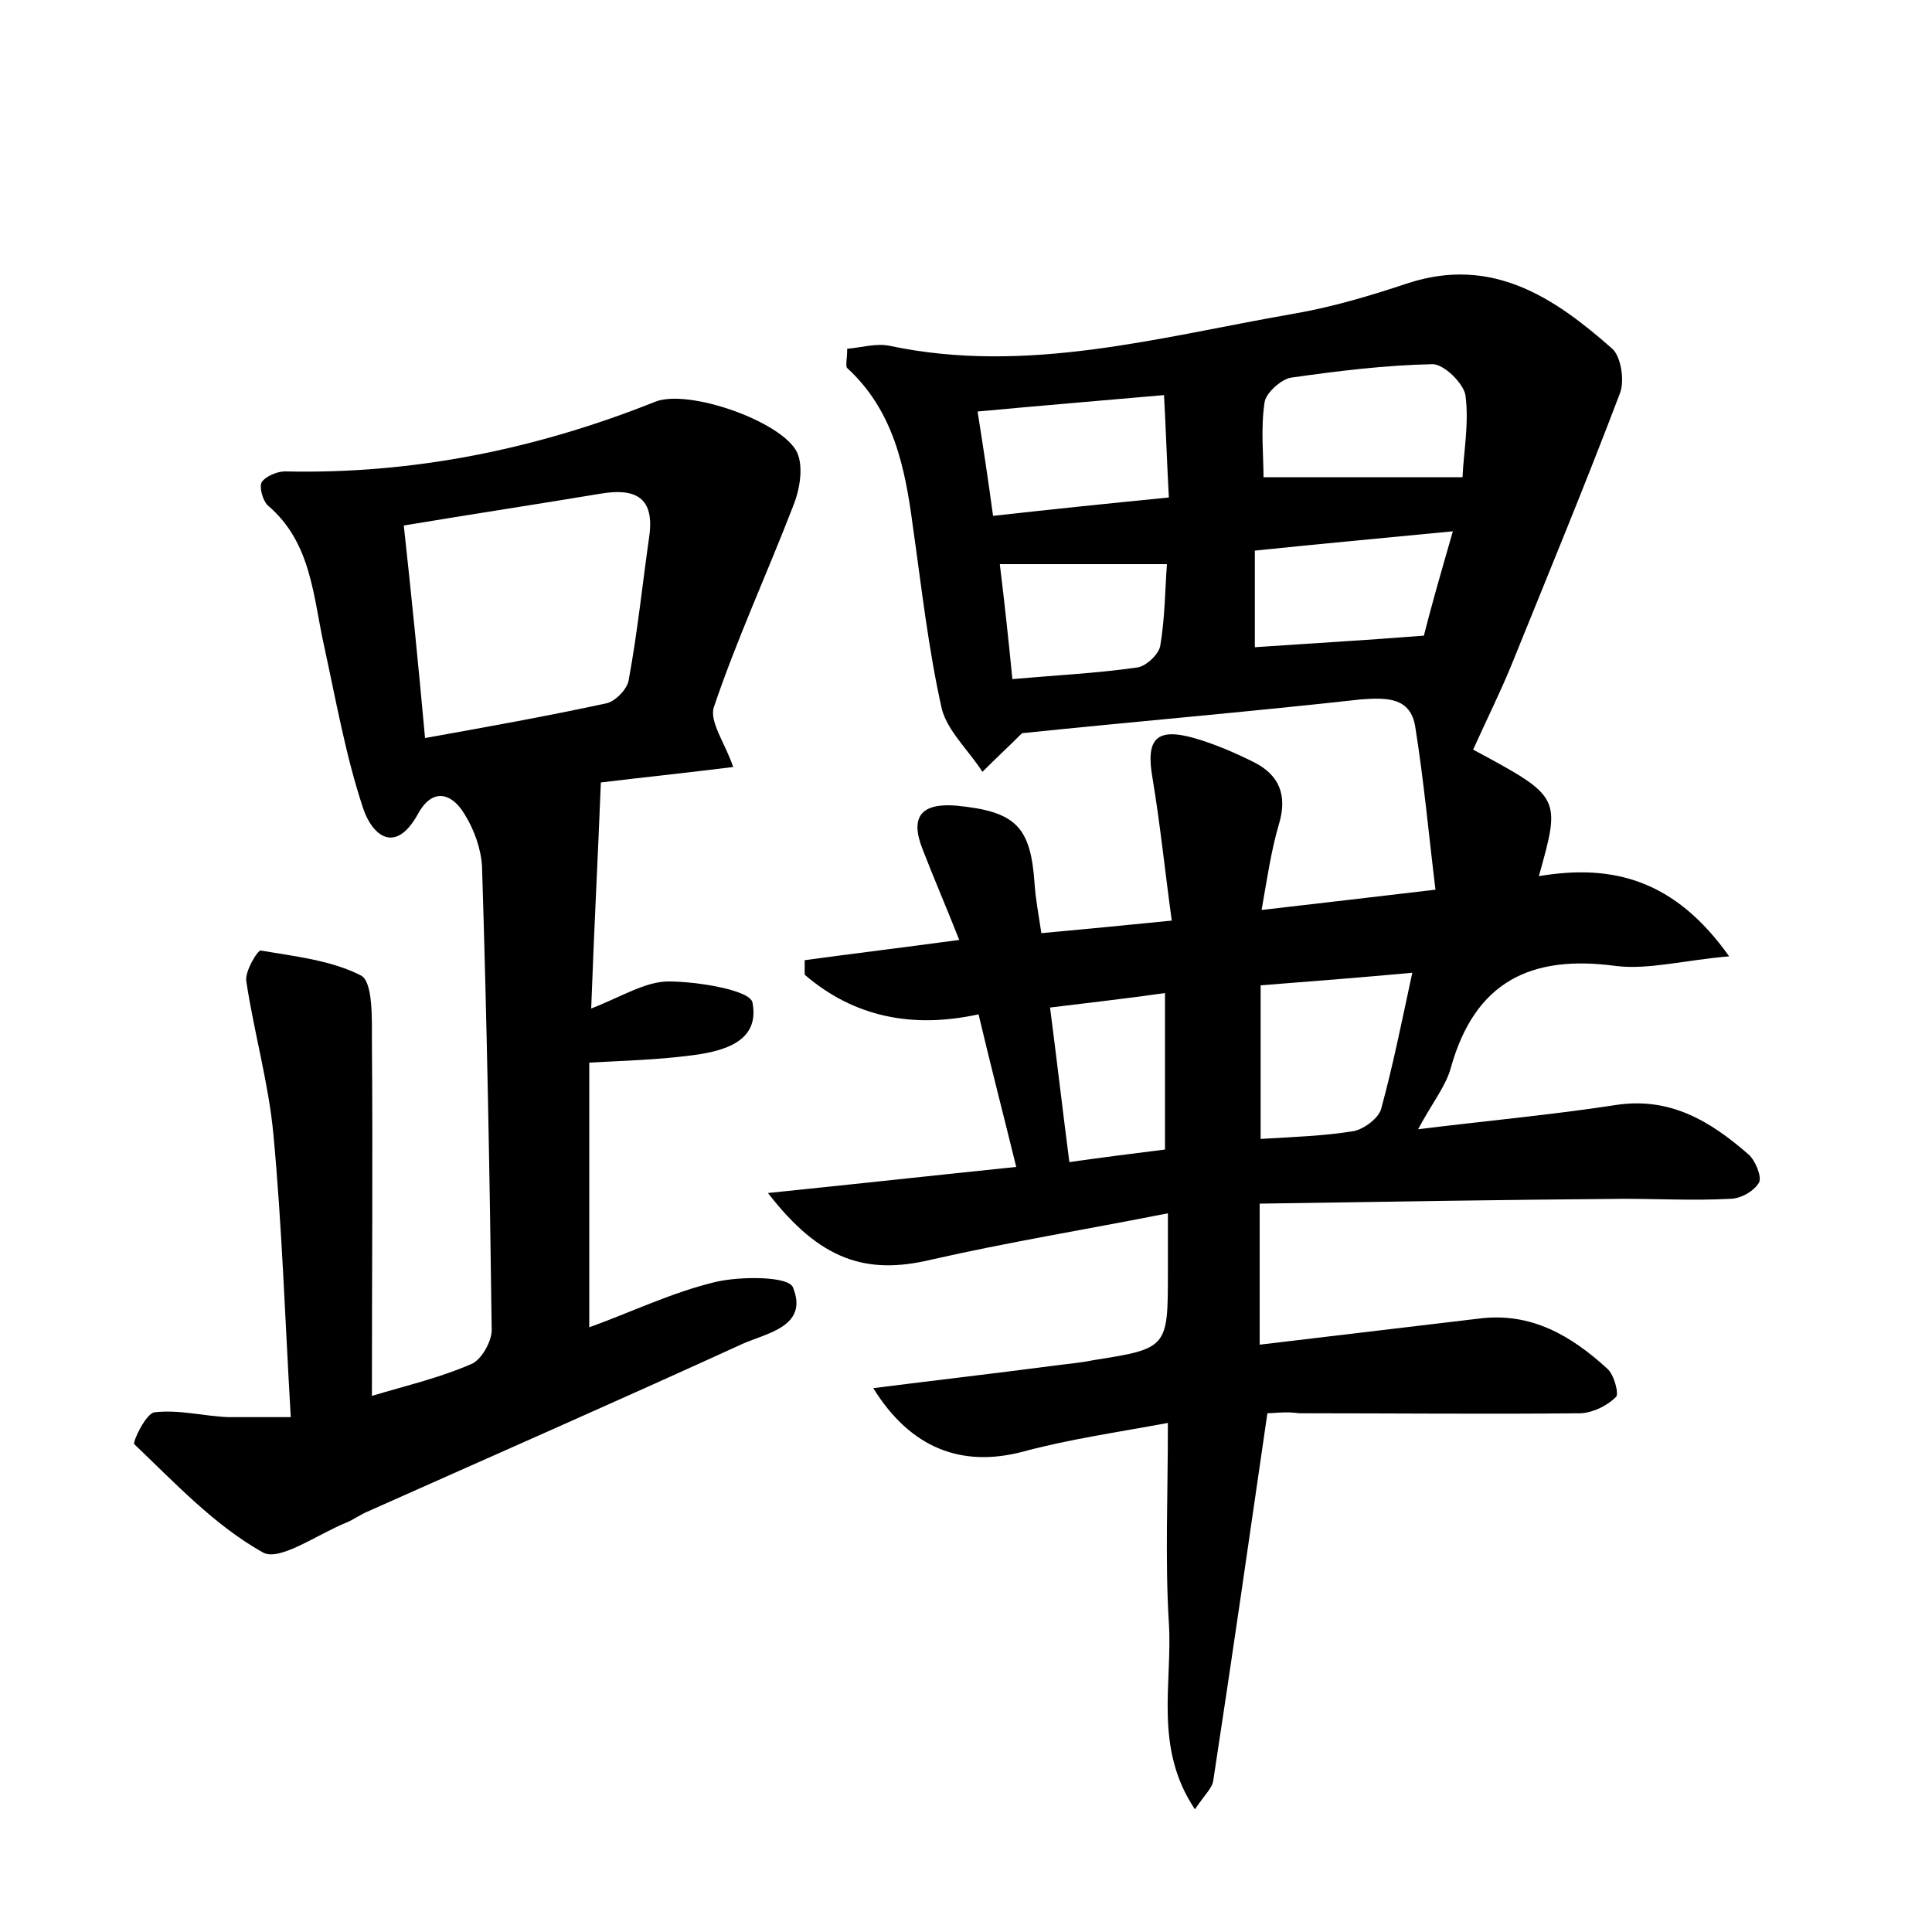 <?xml version="1.0" encoding="utf-8"?>
<!-- Generator: Adobe Illustrator 22.0.0, SVG Export Plug-In . SVG Version: 6.00 Build 0)  -->
<svg version="1.1" id="图层_1" xmlns="http://www.w3.org/2000/svg" xmlns:xlink="http://www.w3.org/1999/xlink" x="0px" y="0px"
	 viewBox="0 0 200 200" style="enable-background:new 0 0 200 200;" xml:space="preserve">
<style type="text/css">
	.st1{fill:#010000;}
	.st4{fill:#fbfafc;}
</style>
<g>
	
	<path d="M131.2,146.3c-1.9,13.1-3.7,25.6-5.6,38c-0.1,0.8-0.9,1.5-1.9,3c-4.3-6.4-2.3-13.1-2.7-19.3c-0.4-6.5-0.1-13.1-0.1-20.7
		c-5.4,1-10.3,1.7-15.1,3c-6.2,1.6-11.5-0.3-15.4-6.6c6.3-0.8,12.4-1.5,18.5-2.3c1.4-0.2,2.9-0.3,4.3-0.6c7.7-1.2,7.7-1.3,7.7-9.1
		c0-1.7,0-3.5,0-6.1c-8.6,1.7-16.6,3-24.5,4.8c-6.7,1.6-11.5,0.1-16.9-6.9c8.8-0.9,17-1.8,25.7-2.7c-1.3-5.3-2.6-10.3-3.9-15.8
		c-6.8,1.5-12.9,0.3-18-4.1c0-0.5,0-1,0-1.5c5.1-0.7,10.1-1.3,16-2.1C98,94,96.7,91,95.5,87.9c-1.3-3.3-0.2-4.8,3.5-4.5
		c6.1,0.6,7.7,2.1,8.1,8.1c0.1,1.5,0.4,3.1,0.7,5.1c4.4-0.4,8.5-0.8,13.5-1.3c-0.7-5.1-1.2-10-2-14.8c-0.7-4,0.4-5.2,4.3-4.1
		c2.1,0.6,4.2,1.5,6.2,2.5c2.6,1.3,3.5,3.4,2.6,6.4c-0.8,2.7-1.2,5.5-1.8,8.9c6-0.7,11.3-1.3,18-2.1c-0.7-5.7-1.2-11.3-2.1-16.9
		c-0.5-3-2.9-3-5.6-2.8c-11.7,1.3-23.5,2.3-35.1,3.5c-1.3,1.3-2.7,2.6-4.1,4c-1.4-2.2-3.6-4.2-4.2-6.5c-1.4-6.2-2.1-12.6-3-18.9
		c-0.8-6.1-2-12-6.8-16.4c-0.2-0.2,0-0.9,0-2c1.4-0.1,3-0.6,4.4-0.3c14.2,3,27.9-0.9,41.7-3.3c4.1-0.7,8.1-1.9,12-3.2
		c8.7-2.8,15.1,1.5,21.1,6.8c0.9,0.8,1.3,3.3,0.8,4.6c-3.6,9.5-7.5,18.9-11.3,28.3c-1.2,2.9-2.6,5.7-3.9,8.6
		c9.1,4.9,9.1,4.9,6.8,13.1c7.7-1.3,14.1,0.4,19.7,8.3c-4.7,0.4-8.3,1.4-11.7,1c-8.8-1.2-14.6,1.6-17.1,10.5
		c-0.5,1.9-1.9,3.6-3.4,6.4c7.3-0.9,13.9-1.5,20.4-2.5c5.7-0.9,9.9,1.7,13.8,5.1c0.7,0.6,1.4,2.3,1.1,2.9c-0.5,0.9-1.9,1.7-3,1.7
		c-3.7,0.2-7.4,0-11,0c-12.4,0.1-24.9,0.3-37.7,0.5c0,5.2,0,9.4,0,14.6c7.6-0.9,15.2-1.8,22.7-2.7c5.4-0.7,9.6,1.8,13.3,5.2
		c0.7,0.6,1.2,2.6,0.9,2.9c-0.9,0.9-2.3,1.6-3.6,1.7c-9.7,0.1-19.5,0-29.2,0C133.1,146.1,131.8,146.3,131.2,146.3z M151.4,49.4
		c0.1-2.5,0.7-5.6,0.3-8.5c-0.2-1.2-2.2-3.2-3.4-3.2c-4.9,0.1-9.8,0.7-14.7,1.4c-1,0.2-2.6,1.6-2.7,2.6c-0.4,2.7-0.1,5.5-0.1,7.7
		C137.6,49.4,144,49.4,151.4,49.4z M130.5,117.9c3.3-0.2,6.5-0.3,9.6-0.8c1.1-0.2,2.7-1.4,2.9-2.4c1.2-4.4,2.1-8.9,3.2-14
		c-5.5,0.5-10.5,0.9-15.7,1.3C130.5,107.6,130.5,112.7,130.5,117.9z M120.5,40.9c-6.8,0.6-12.9,1.1-19.3,1.7
		c0.6,3.8,1.1,7.1,1.6,10.8c6.3-0.7,12.1-1.3,18.2-1.9C120.8,47.8,120.7,44.7,120.5,40.9z M150.4,55c-7.2,0.7-13.8,1.3-20.5,2
		c0,3.8,0,7,0,10c5.8-0.4,11.2-0.7,17.5-1.2C148.1,63,149.1,59.5,150.4,55z M103.5,58.4c0.5,4.1,0.9,7.8,1.3,11.9
		c4.5-0.4,8.7-0.6,12.9-1.2c0.9-0.1,2.2-1.3,2.4-2.2c0.5-2.9,0.5-5.8,0.7-8.5C114.8,58.4,109.4,58.4,103.5,58.4z M108.7,104.3
		c0.7,5.4,1.3,10.6,2,16c3.5-0.5,6.7-0.9,9.9-1.3c0-5.6,0-10.7,0-16.2C116.4,103.4,112.7,103.8,108.7,104.3z"/>
	<path d="M30.1,146.7c-0.6-10.2-0.9-19.7-1.8-29.3c-0.5-5.3-2-10.5-2.8-15.8c-0.2-1,1.2-3.3,1.5-3.2c3.5,0.6,7.3,1,10.4,2.6
		c1.2,0.7,1.1,4.4,1.1,6.7c0.1,12.1,0,24.2,0,36.8c3.7-1.1,7.1-1.9,10.3-3.3c1-0.4,2.1-2.3,2.1-3.5c-0.2-16-0.5-32-1-48
		c-0.1-1.8-0.8-3.8-1.8-5.4c-1.3-2.2-3.3-2.8-4.8-0.1c-2.4,4.4-4.8,2.2-5.7-0.5c-1.8-5.4-2.8-11.1-4-16.6
		c-1.2-5.3-1.3-10.9-5.9-14.8c-0.5-0.5-0.9-1.9-0.6-2.4c0.4-0.6,1.6-1.1,2.4-1.1c13.3,0.3,26-2.3,38.3-7.2c3.4-1.4,13.1,2,14.7,5.2
		c0.7,1.5,0.3,3.9-0.4,5.6c-2.7,7-5.8,13.7-8.2,20.8c-0.5,1.5,1.2,3.8,2,6.2c-4.8,0.6-9.6,1.1-13.7,1.6c-0.3,7.7-0.7,15.1-1,23.4
		c3.1-1.2,5.6-2.8,8-2.8c3,0,8.5,0.9,8.7,2.2c0.8,4.2-3.3,5.1-6.7,5.5c-3.2,0.4-6.4,0.5-10.2,0.7c0,8.9,0,17.9,0,27.4
		c4.2-1.5,8.5-3.6,13.1-4.7c2.6-0.6,7.6-0.6,8,0.6c1.6,4-2.7,4.7-5.2,5.8C64,145,51,150.7,38,156.5c-0.7,0.3-1.4,0.8-2.1,1.1
		c-3,1.2-7,4.1-8.7,3.1c-5-2.8-9.1-7.2-13.3-11.2c-0.2-0.2,1.2-3.2,2.1-3.3c2.5-0.3,5.1,0.4,7.6,0.5
		C25.5,146.7,27.6,146.7,30.1,146.7z M44,76.4c6.7-1.2,12.8-2.3,18.8-3.6c0.9-0.2,2.2-1.5,2.3-2.5c0.9-4.9,1.4-9.8,2.1-14.7
		c0.6-4.1-1.4-5.1-5-4.5c-6.6,1.1-13.2,2.1-20.4,3.3C42.6,61.7,43.3,68.7,44,76.4z"/>
	
	
	
	
	
	
	
</g>
</svg>
